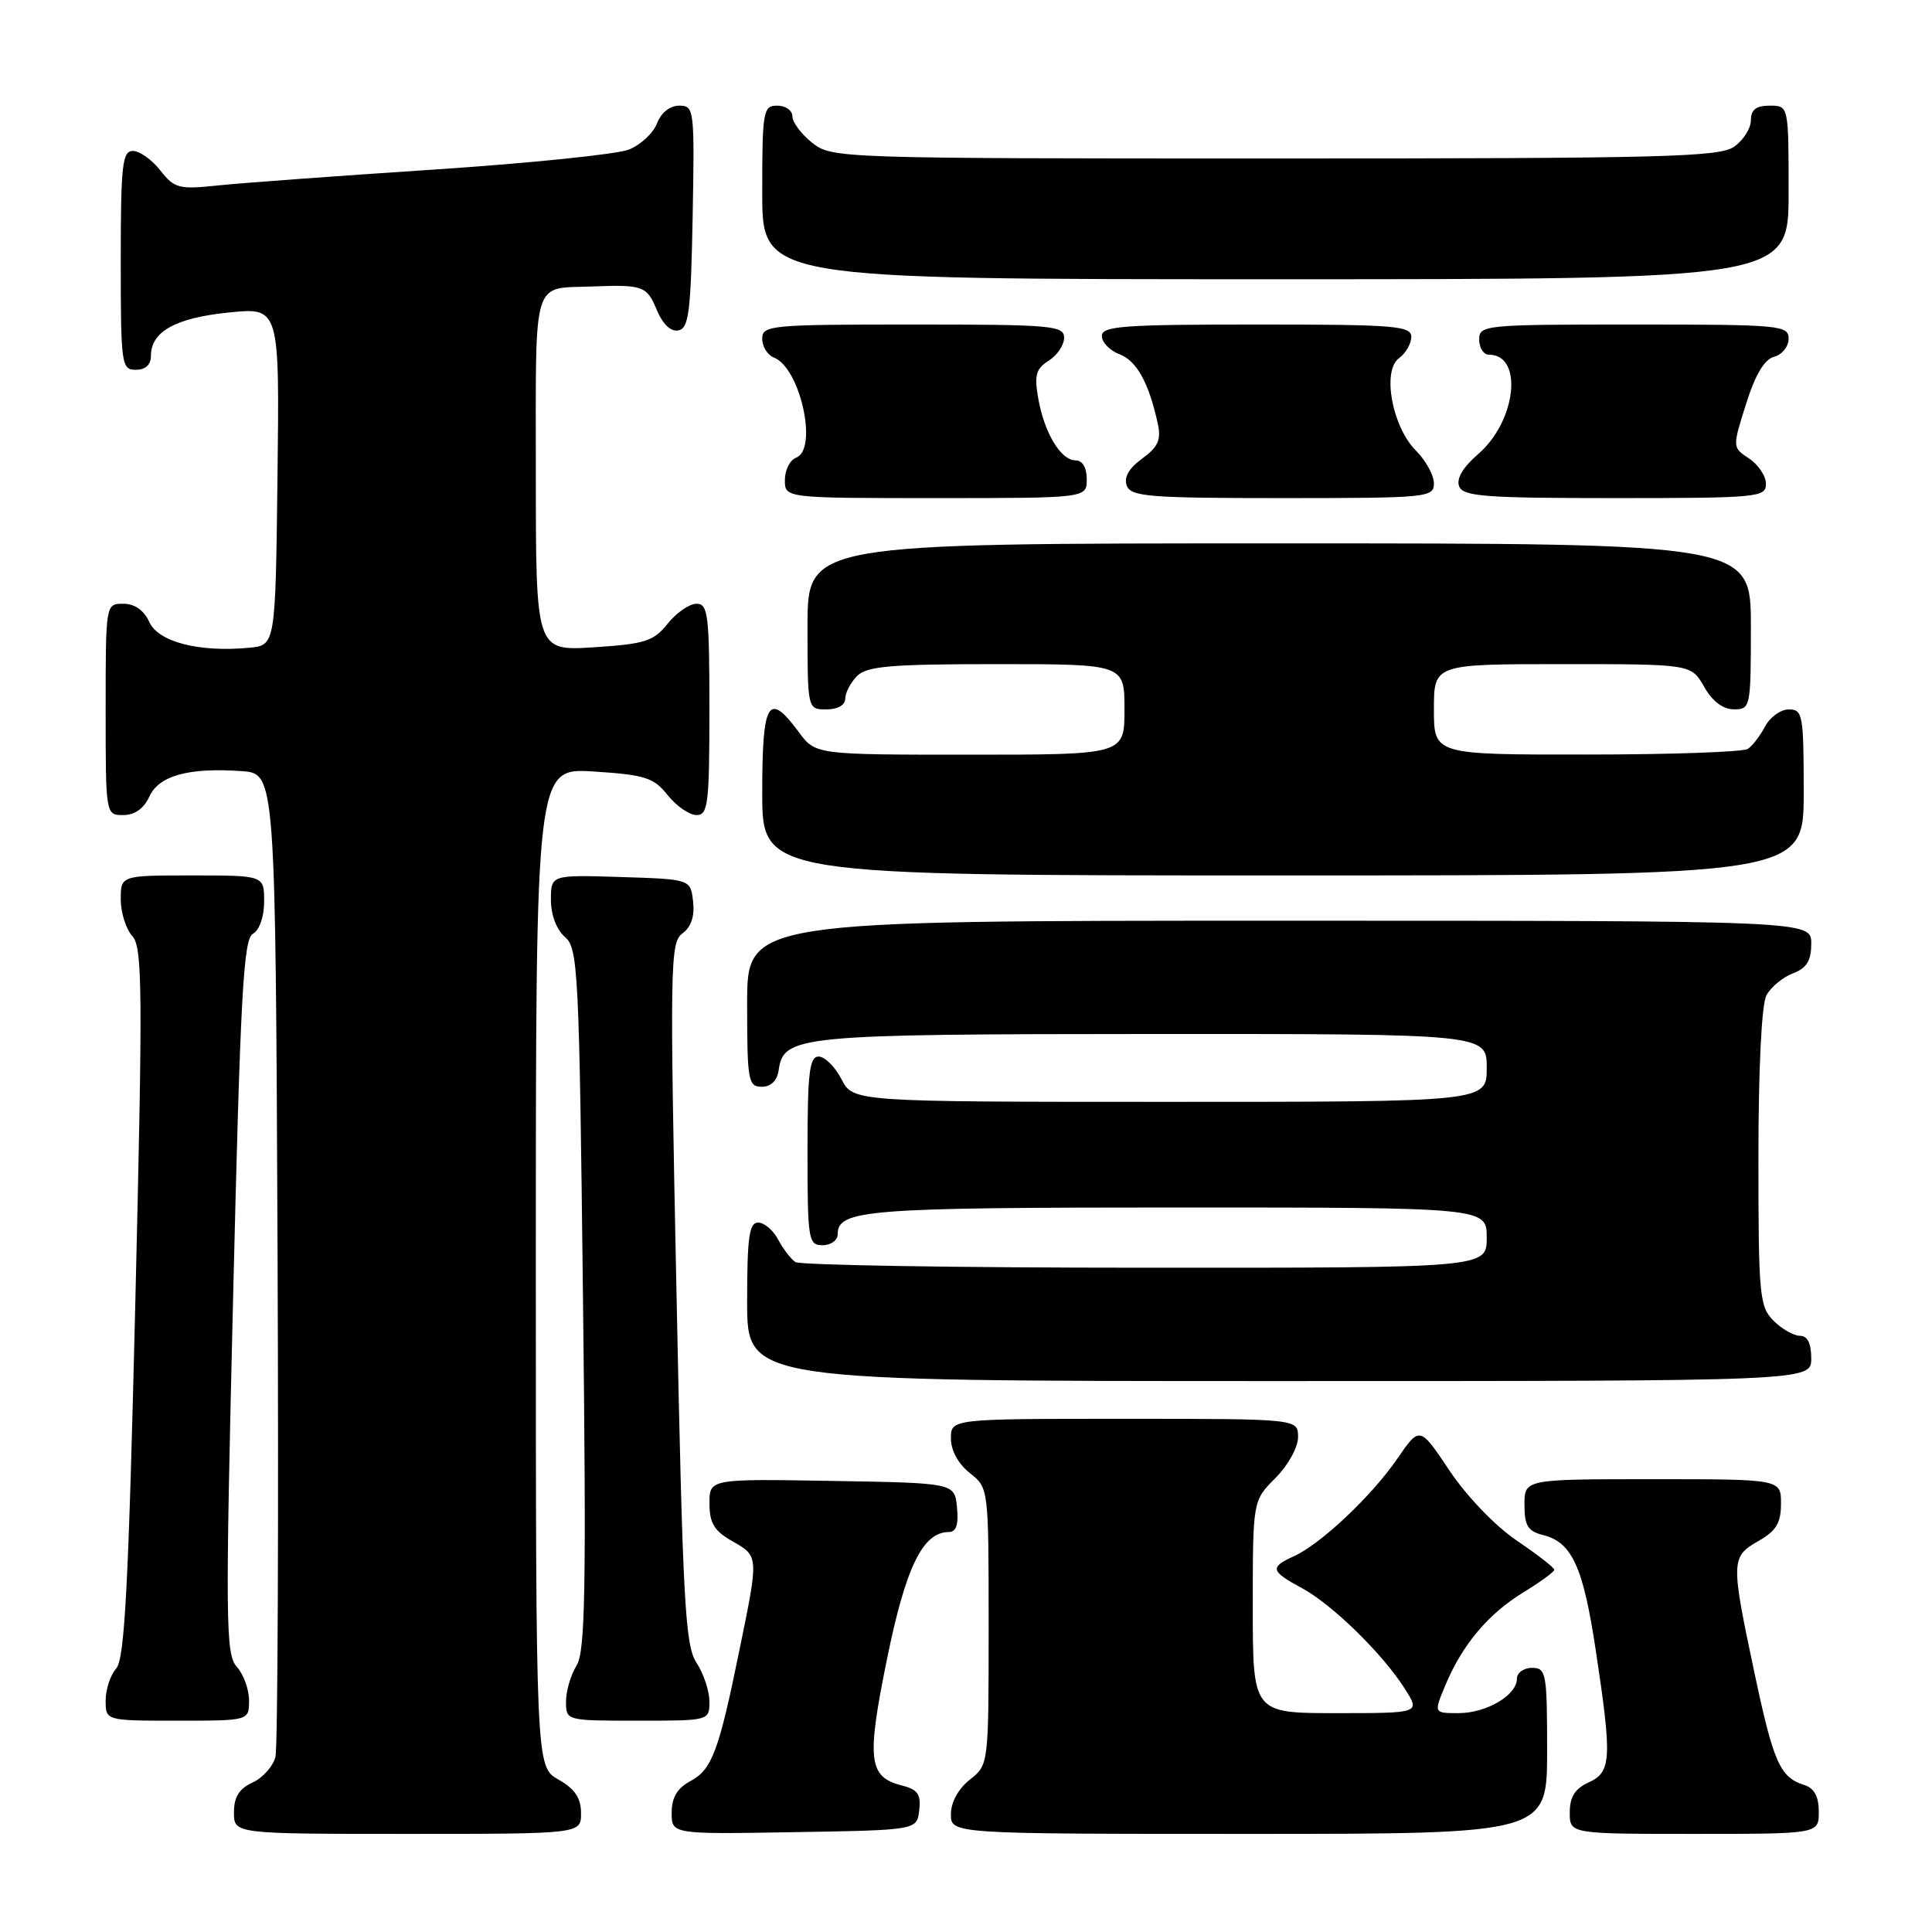 <?xml version="1.0" encoding="UTF-8" standalone="no"?>
<!DOCTYPE svg PUBLIC "-//W3C//DTD SVG 1.1//EN" "http://www.w3.org/Graphics/SVG/1.1/DTD/svg11.dtd" >
<svg xmlns="http://www.w3.org/2000/svg" xmlns:xlink="http://www.w3.org/1999/xlink" version="1.1" viewBox="0 0 256 256">
 <g >
 <path fill="currentColor"
d=" M 76.99 240.25 C 76.99 238.25 76.18 237.04 73.99 235.80 C 71.00 234.09 71.00 234.09 71.00 167.92 C 71.00 101.74 71.00 101.74 78.68 102.23 C 85.49 102.67 86.61 103.03 88.47 105.36 C 89.63 106.81 91.35 108.00 92.29 108.00 C 93.82 108.00 94.00 106.55 94.00 94.00 C 94.00 81.45 93.82 80.00 92.29 80.00 C 91.35 80.00 89.63 81.19 88.47 82.64 C 86.61 84.97 85.49 85.33 78.68 85.77 C 71.00 86.26 71.00 86.26 71.00 62.70 C 71.00 36.36 70.42 38.27 78.50 37.96 C 85.19 37.70 85.71 37.89 87.02 41.05 C 87.81 42.96 88.88 43.98 89.89 43.78 C 91.27 43.52 91.54 41.35 91.78 28.74 C 92.04 14.45 91.99 14.00 90.00 14.00 C 88.77 14.00 87.59 14.94 87.06 16.34 C 86.57 17.63 84.89 19.20 83.33 19.82 C 81.78 20.44 70.15 21.63 57.50 22.47 C 44.85 23.30 31.97 24.25 28.89 24.57 C 23.70 25.12 23.12 24.97 21.24 22.58 C 20.13 21.16 18.49 20.00 17.61 20.00 C 16.21 20.00 16.00 21.85 16.00 34.50 C 16.00 48.33 16.09 49.00 18.00 49.00 C 19.28 49.00 20.00 48.33 20.00 47.15 C 20.00 43.94 23.24 42.13 30.29 41.41 C 37.04 40.72 37.04 40.72 36.77 63.11 C 36.50 85.50 36.50 85.50 33.03 85.83 C 26.39 86.46 20.99 85.07 19.79 82.43 C 19.07 80.86 17.85 80.00 16.34 80.00 C 14.00 80.00 14.00 80.00 14.00 94.00 C 14.00 108.00 14.00 108.00 16.34 108.00 C 17.85 108.00 19.07 107.13 19.79 105.55 C 21.06 102.77 25.01 101.68 32.02 102.18 C 36.50 102.50 36.50 102.50 36.78 166.50 C 36.93 201.70 36.80 231.53 36.50 232.78 C 36.19 234.04 34.83 235.57 33.47 236.19 C 31.69 237.01 31.00 238.11 31.00 240.16 C 31.00 243.00 31.00 243.00 54.00 243.00 C 77.00 243.00 77.00 243.00 76.99 240.25 Z  M 121.80 239.87 C 122.05 237.77 121.60 237.12 119.58 236.61 C 115.07 235.48 114.80 233.27 117.52 219.89 C 120.02 207.61 122.27 203.00 125.74 203.00 C 126.70 203.00 127.03 202.01 126.81 199.75 C 126.50 196.50 126.50 196.50 110.25 196.23 C 94.00 195.95 94.00 195.95 94.01 199.23 C 94.01 201.81 94.64 202.86 97.01 204.20 C 100.56 206.23 100.55 206.09 97.98 218.64 C 95.23 232.11 94.34 234.48 91.47 236.01 C 89.73 236.95 89.00 238.18 89.00 240.19 C 89.00 243.05 89.00 243.05 105.25 242.77 C 121.50 242.50 121.50 242.50 121.80 239.87 Z  M 205.00 232.00 C 205.00 221.67 204.88 221.00 203.00 221.00 C 201.90 221.00 201.00 221.65 201.00 222.44 C 201.00 224.62 196.97 227.00 193.26 227.00 C 189.97 227.00 189.97 227.00 191.52 223.30 C 193.76 217.93 197.20 213.84 201.85 211.00 C 204.10 209.62 205.95 208.28 205.95 208.00 C 205.95 207.72 203.71 205.98 200.97 204.13 C 198.10 202.18 194.34 198.26 192.06 194.85 C 188.12 188.96 188.12 188.96 185.15 193.29 C 181.73 198.25 175.03 204.58 171.45 206.21 C 168.22 207.68 168.35 208.19 172.49 210.42 C 176.52 212.59 183.23 219.15 186.16 223.79 C 188.20 227.00 188.20 227.00 177.10 227.00 C 166.00 227.00 166.00 227.00 166.00 212.92 C 166.00 198.85 166.00 198.85 169.00 195.85 C 170.68 194.16 172.00 191.78 172.00 190.42 C 172.00 188.00 172.00 188.00 149.00 188.00 C 126.00 188.00 126.00 188.00 126.00 190.61 C 126.00 192.19 126.98 193.98 128.50 195.18 C 131.00 197.15 131.00 197.15 131.00 215.50 C 131.00 233.85 131.00 233.85 128.50 235.82 C 126.98 237.02 126.00 238.81 126.00 240.39 C 126.00 243.00 126.00 243.00 165.50 243.00 C 205.00 243.00 205.00 243.00 205.00 232.00 Z  M 241.00 240.07 C 241.00 238.06 240.40 236.94 239.09 236.53 C 235.85 235.50 235.00 233.58 232.46 221.59 C 229.33 206.84 229.35 206.28 232.99 204.20 C 235.35 202.86 235.99 201.81 235.99 199.25 C 236.00 196.00 236.00 196.00 219.00 196.00 C 202.00 196.00 202.00 196.00 202.00 199.39 C 202.00 202.17 202.45 202.90 204.49 203.41 C 208.31 204.37 209.79 207.64 211.46 218.76 C 213.62 233.09 213.52 234.81 210.50 236.18 C 208.69 237.01 208.00 238.10 208.00 240.16 C 208.00 243.00 208.00 243.00 224.50 243.00 C 241.00 243.00 241.00 243.00 241.00 240.07 Z  M 33.00 225.33 C 33.00 223.86 32.27 221.85 31.38 220.86 C 29.89 219.22 29.85 215.01 30.89 171.82 C 31.85 131.85 32.25 124.44 33.51 123.73 C 34.38 123.25 35.00 121.46 35.00 119.45 C 35.00 116.00 35.00 116.00 25.50 116.00 C 16.00 116.00 16.00 116.00 16.00 119.17 C 16.00 120.92 16.69 123.10 17.53 124.03 C 18.88 125.53 18.93 130.92 17.93 172.61 C 17.03 210.18 16.52 219.81 15.40 221.08 C 14.63 221.95 14.00 223.86 14.00 225.33 C 14.00 228.00 14.00 228.00 23.50 228.00 C 33.00 228.00 33.00 228.00 33.00 225.33 Z  M 94.00 225.46 C 94.00 224.07 93.23 221.76 92.29 220.32 C 90.78 218.02 90.47 212.37 89.64 171.33 C 88.74 127.75 88.79 124.87 90.43 123.68 C 91.58 122.84 92.06 121.40 91.84 119.45 C 91.50 116.50 91.50 116.50 82.25 116.21 C 73.00 115.92 73.00 115.92 73.00 119.24 C 73.00 121.23 73.74 123.19 74.86 124.15 C 76.60 125.64 76.75 128.53 77.25 172.12 C 77.70 210.73 77.55 218.87 76.39 220.71 C 75.63 221.93 75.00 224.07 75.00 225.46 C 75.00 228.00 75.00 228.00 84.50 228.00 C 94.00 228.00 94.00 228.00 94.00 225.46 Z  M 240.00 180.00 C 240.00 178.00 239.50 177.00 238.50 177.00 C 237.68 177.00 236.10 176.10 235.00 175.00 C 233.14 173.14 233.00 171.67 233.00 153.43 C 233.00 141.56 233.42 133.09 234.06 131.89 C 234.64 130.80 236.22 129.49 237.56 128.98 C 239.40 128.28 240.00 127.31 240.00 125.02 C 240.00 122.00 240.00 122.00 169.50 122.00 C 99.00 122.00 99.00 122.00 99.00 133.00 C 99.00 143.20 99.14 144.00 100.93 144.00 C 102.16 144.00 102.98 143.20 103.18 141.78 C 103.84 137.21 105.70 137.03 152.75 137.01 C 197.00 137.00 197.00 137.00 197.00 141.50 C 197.00 146.00 197.00 146.00 155.03 146.00 C 113.05 146.00 113.05 146.00 111.50 143.00 C 110.65 141.35 109.29 140.00 108.47 140.00 C 107.25 140.00 107.00 142.15 107.00 152.50 C 107.00 164.33 107.11 165.00 109.00 165.00 C 110.10 165.00 111.00 164.34 111.00 163.54 C 111.00 160.30 114.77 160.00 155.93 160.00 C 197.00 160.00 197.00 160.00 197.00 164.00 C 197.00 168.00 197.00 168.00 151.75 167.98 C 126.86 167.98 106.00 167.64 105.40 167.23 C 104.79 166.83 103.77 165.49 103.11 164.25 C 102.46 163.01 101.27 162.00 100.46 162.00 C 99.27 162.00 99.00 163.95 99.00 172.50 C 99.00 183.00 99.00 183.00 169.50 183.00 C 240.00 183.00 240.00 183.00 240.00 180.00 Z  M 239.00 105.00 C 239.00 94.73 238.87 94.00 237.04 94.00 C 235.95 94.00 234.54 95.01 233.89 96.25 C 233.23 97.49 232.21 98.83 231.60 99.23 C 231.00 99.64 221.39 99.98 210.25 99.98 C 190.00 100.00 190.00 100.00 190.00 94.00 C 190.00 88.00 190.00 88.00 207.05 88.00 C 224.09 88.00 224.09 88.00 225.80 90.99 C 226.89 92.92 228.30 93.99 229.75 93.99 C 231.95 94.00 232.00 93.74 232.00 83.00 C 232.00 72.00 232.00 72.00 169.50 72.00 C 107.00 72.00 107.00 72.00 107.00 83.00 C 107.00 94.00 107.00 94.00 109.50 94.00 C 111.00 94.00 112.00 93.43 112.00 92.57 C 112.00 91.79 112.71 90.44 113.57 89.57 C 114.88 88.27 118.02 88.00 132.07 88.00 C 149.00 88.00 149.00 88.00 149.00 94.00 C 149.00 100.00 149.00 100.00 128.53 100.00 C 108.06 100.00 108.06 100.00 105.84 97.00 C 101.81 91.55 101.00 92.89 101.00 105.00 C 101.00 116.00 101.00 116.00 170.00 116.00 C 239.00 116.00 239.00 116.00 239.00 105.00 Z  M 144.00 63.50 C 144.00 61.96 143.43 61.00 142.52 61.00 C 140.56 61.00 138.38 57.37 137.57 52.78 C 137.03 49.71 137.27 48.85 138.96 47.79 C 140.08 47.09 141.00 45.73 141.00 44.76 C 141.00 43.14 139.42 43.00 121.00 43.00 C 102.04 43.00 101.00 43.10 101.00 44.89 C 101.00 45.93 101.70 47.05 102.55 47.38 C 106.02 48.71 108.43 59.51 105.50 60.64 C 104.67 60.95 104.00 62.29 104.00 63.61 C 104.00 66.00 104.00 66.00 124.00 66.00 C 144.00 66.00 144.00 66.00 144.00 63.50 Z  M 190.00 64.05 C 190.00 62.97 188.93 61.02 187.62 59.71 C 184.46 56.55 183.10 49.13 185.38 47.46 C 186.27 46.81 187.00 45.54 187.00 44.64 C 187.00 43.17 184.83 43.00 166.50 43.00 C 148.80 43.00 146.00 43.21 146.00 44.52 C 146.00 45.36 147.05 46.45 148.34 46.94 C 150.63 47.81 152.24 50.74 153.42 56.17 C 153.88 58.28 153.44 59.24 151.34 60.77 C 149.57 62.06 148.89 63.26 149.31 64.36 C 149.86 65.81 152.31 66.00 169.97 66.00 C 189.18 66.00 190.00 65.92 190.00 64.05 Z  M 234.00 64.12 C 234.00 63.09 233.00 61.58 231.77 60.76 C 229.54 59.29 229.54 59.29 231.36 53.53 C 232.58 49.64 233.80 47.60 235.09 47.27 C 236.14 46.99 237.00 45.92 237.00 44.88 C 237.00 43.10 235.91 43.00 216.50 43.00 C 196.67 43.00 196.00 43.07 196.00 45.00 C 196.00 46.10 196.59 47.00 197.30 47.00 C 201.89 47.00 200.92 55.82 195.85 60.18 C 193.86 61.90 192.95 63.43 193.34 64.43 C 193.85 65.78 196.71 66.00 213.97 66.00 C 232.90 66.00 234.00 65.90 234.00 64.12 Z  M 237.00 25.50 C 237.00 14.00 237.00 14.00 234.50 14.00 C 232.69 14.00 232.00 14.54 232.00 15.94 C 232.00 17.01 231.00 18.59 229.78 19.44 C 227.83 20.81 220.37 21.00 168.91 21.00 C 111.10 21.00 110.23 20.97 107.63 18.93 C 106.19 17.79 105.00 16.21 105.00 15.43 C 105.00 14.64 104.10 14.00 103.00 14.00 C 101.12 14.00 101.00 14.67 101.00 25.50 C 101.00 37.00 101.00 37.00 169.00 37.00 C 237.00 37.00 237.00 37.00 237.00 25.50 Z "/>
</g>
</svg>
